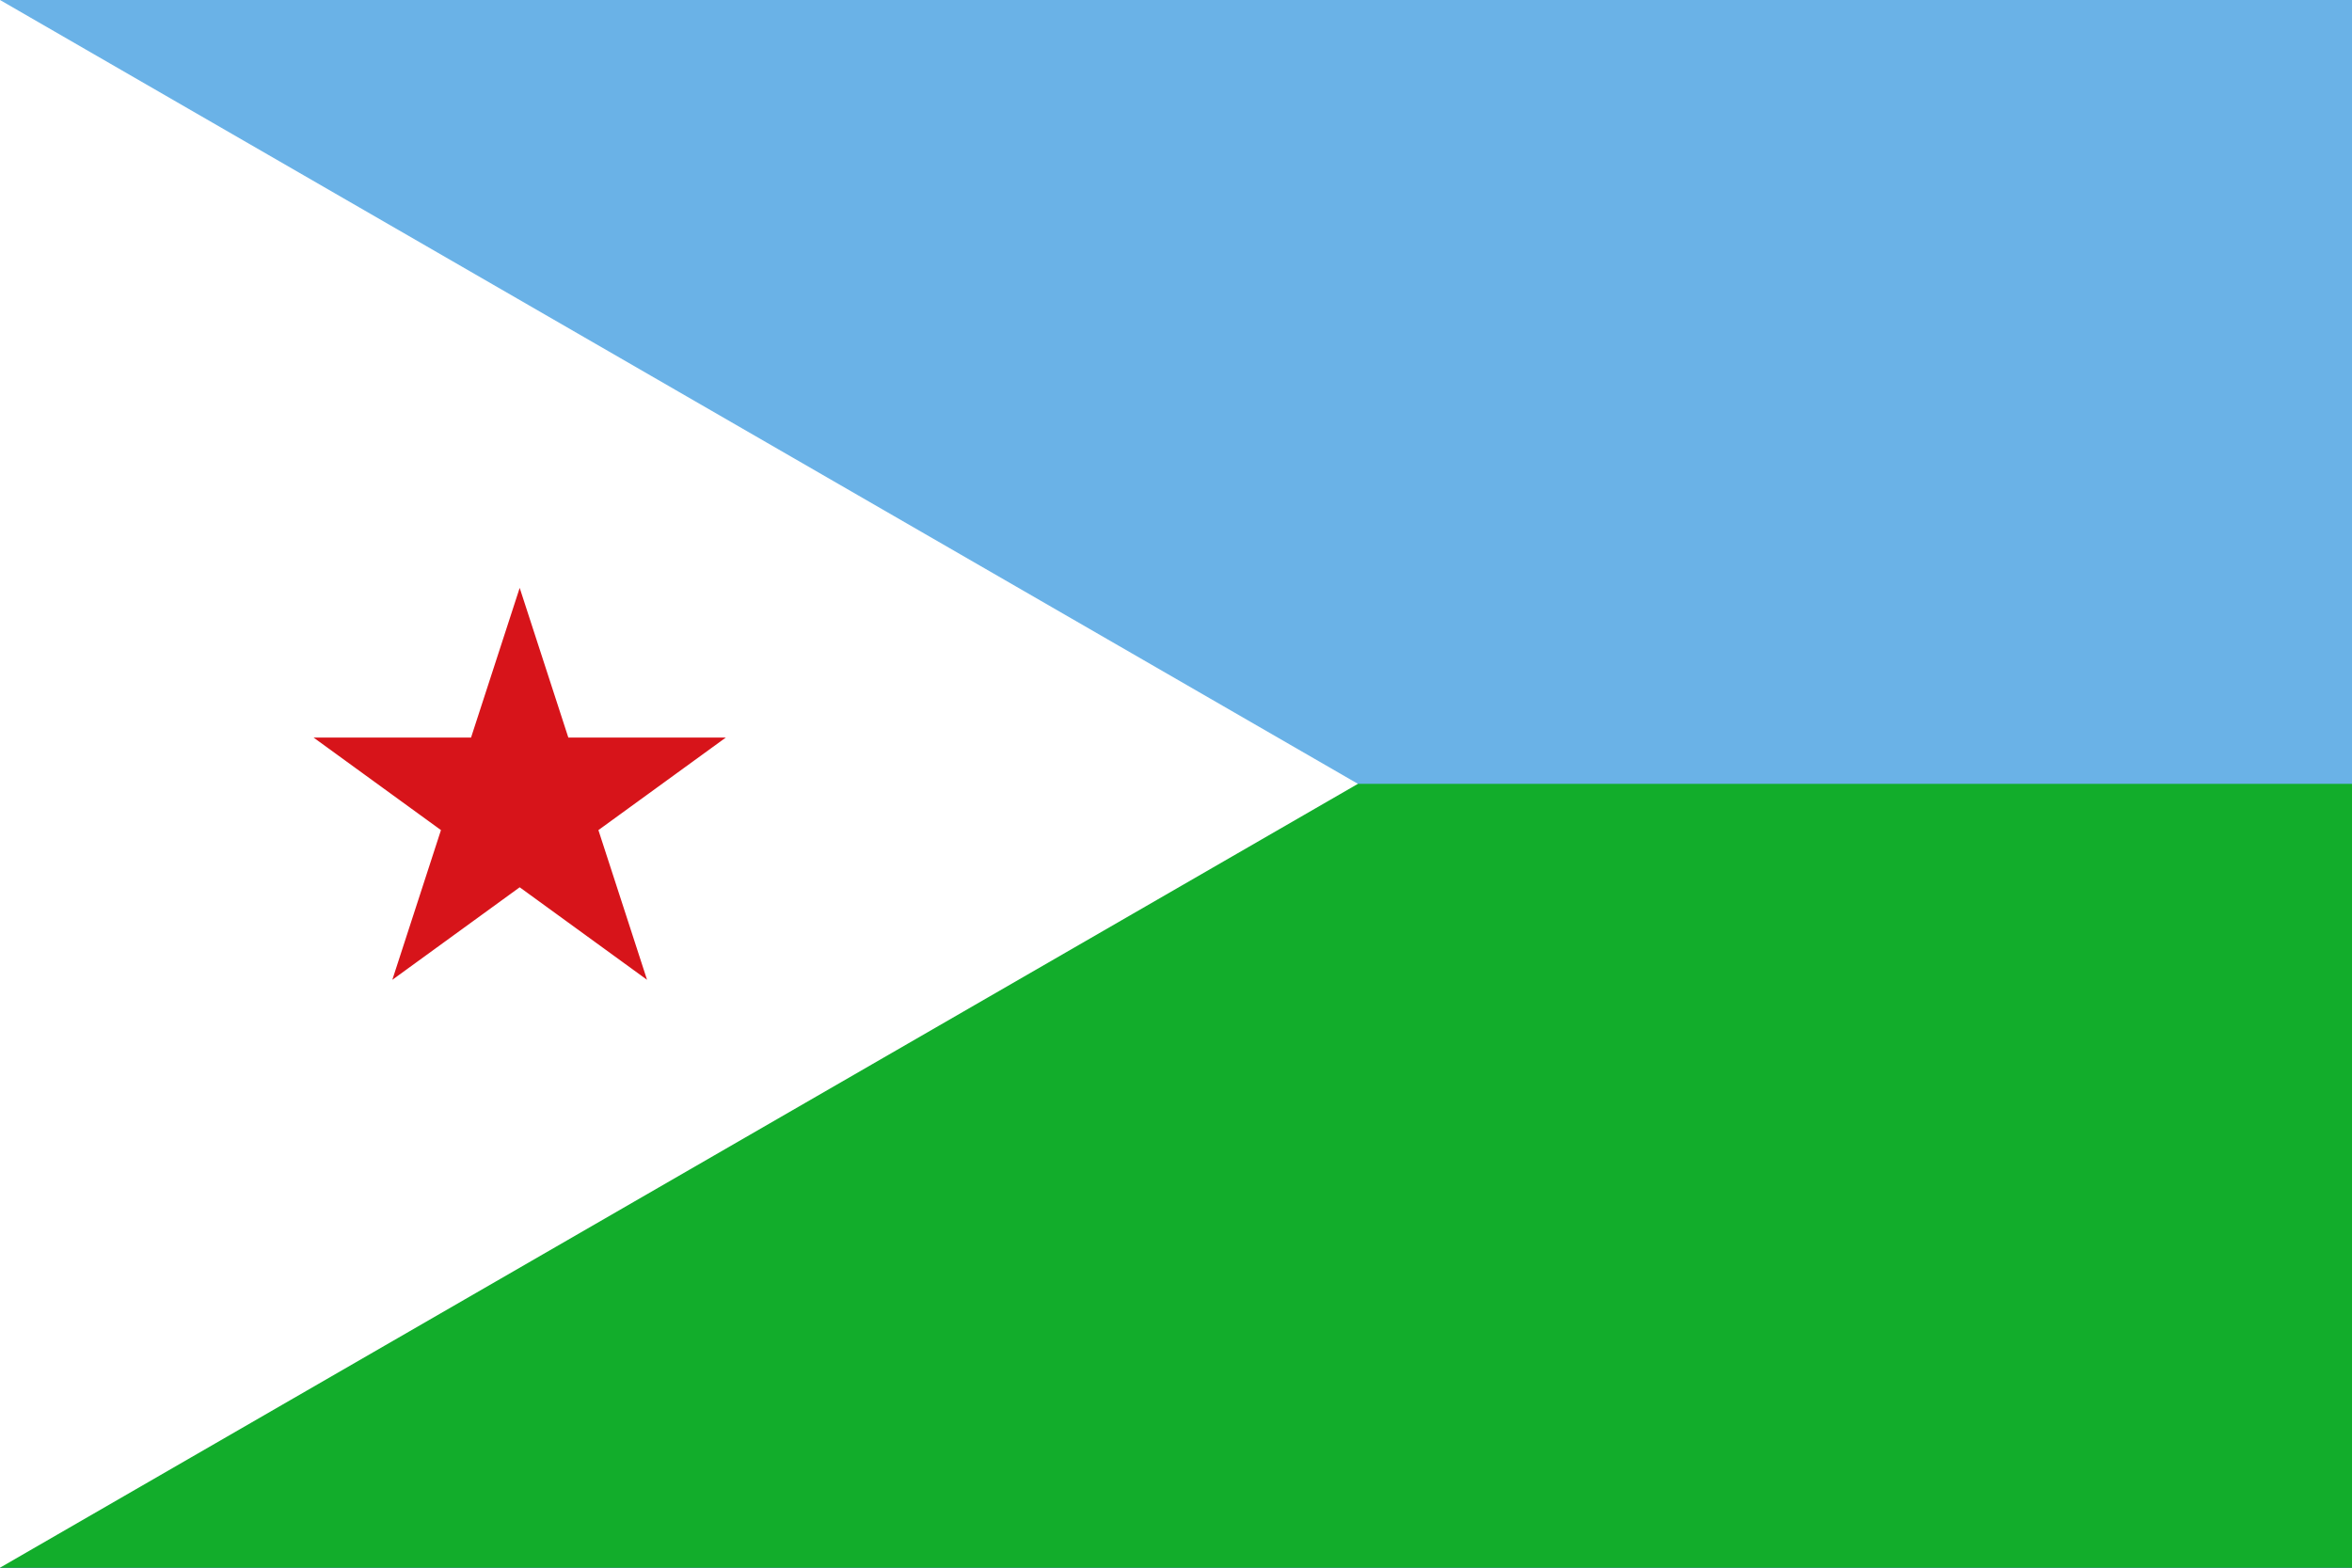 <?xml version="1.0" encoding="UTF-8"?>
<svg xmlns="http://www.w3.org/2000/svg" xmlns:xlink="http://www.w3.org/1999/xlink" width="1000pt" height="667pt" viewBox="0 0 1000 667" version="1.1">
<rect x="0" y="0" width="1000" height="667" fill="#333333" stroke="none"/>
<defs>
<clipPath id="clip1">
  <path d="M 0 0 L 1000 0 L 1000 666.719 L 0 666.719 Z M 0 0 "/>
</clipPath>
<clipPath id="clip2">
  <path d="M 0 333 L 1000 333 L 1000 666.719 L 0 666.719 Z M 0 333 "/>
</clipPath>
<clipPath id="clip3">
  <path d="M 0 0 L 578 0 L 578 666.719 L 0 666.719 Z M 0 0 "/>
</clipPath>
</defs>
<g id="surface364">
<g clip-path="url(#clip1)" clip-rule="nonzero">
<path style=" stroke:none;fill-rule:evenodd;fill:rgb(41.568%,69.803%,90.587%);fill-opacity:1;" d="M 0 666.668 L 0 0 L 1000 0 L 1000 666.668 Z M 0 666.668 "/>
</g>
<g clip-path="url(#clip2)" clip-rule="nonzero">
<path style=" stroke:none;fill-rule:evenodd;fill:rgb(7.059%,67.842%,16.862%);fill-opacity:1;" d="M 0 333.332 L 1000 333.332 L 1000 666.668 L 0 666.668 Z M 0 333.332 "/>
</g>
<g clip-path="url(#clip3)" clip-rule="nonzero">
<path style=" stroke:none;fill-rule:evenodd;fill:rgb(99.998%,99.998%,99.998%);fill-opacity:1;" d="M 0 0 L 0 666.668 L 288.672 500 L 577.352 333.332 L 288.672 166.668 Z M 0 0 "/>
</g>
<path style=" stroke:none;fill-rule:evenodd;fill:rgb(84.312%,7.843%,10.196%);fill-opacity:1;" d="M 220.957 250 L 241.641 313.664 L 308.578 313.664 L 254.426 353.004 L 275.105 416.668 L 220.957 377.32 L 166.805 416.668 L 187.484 353.004 L 133.332 313.664 L 200.27 313.664 Z M 220.957 250 "/>
</g>
</svg>
